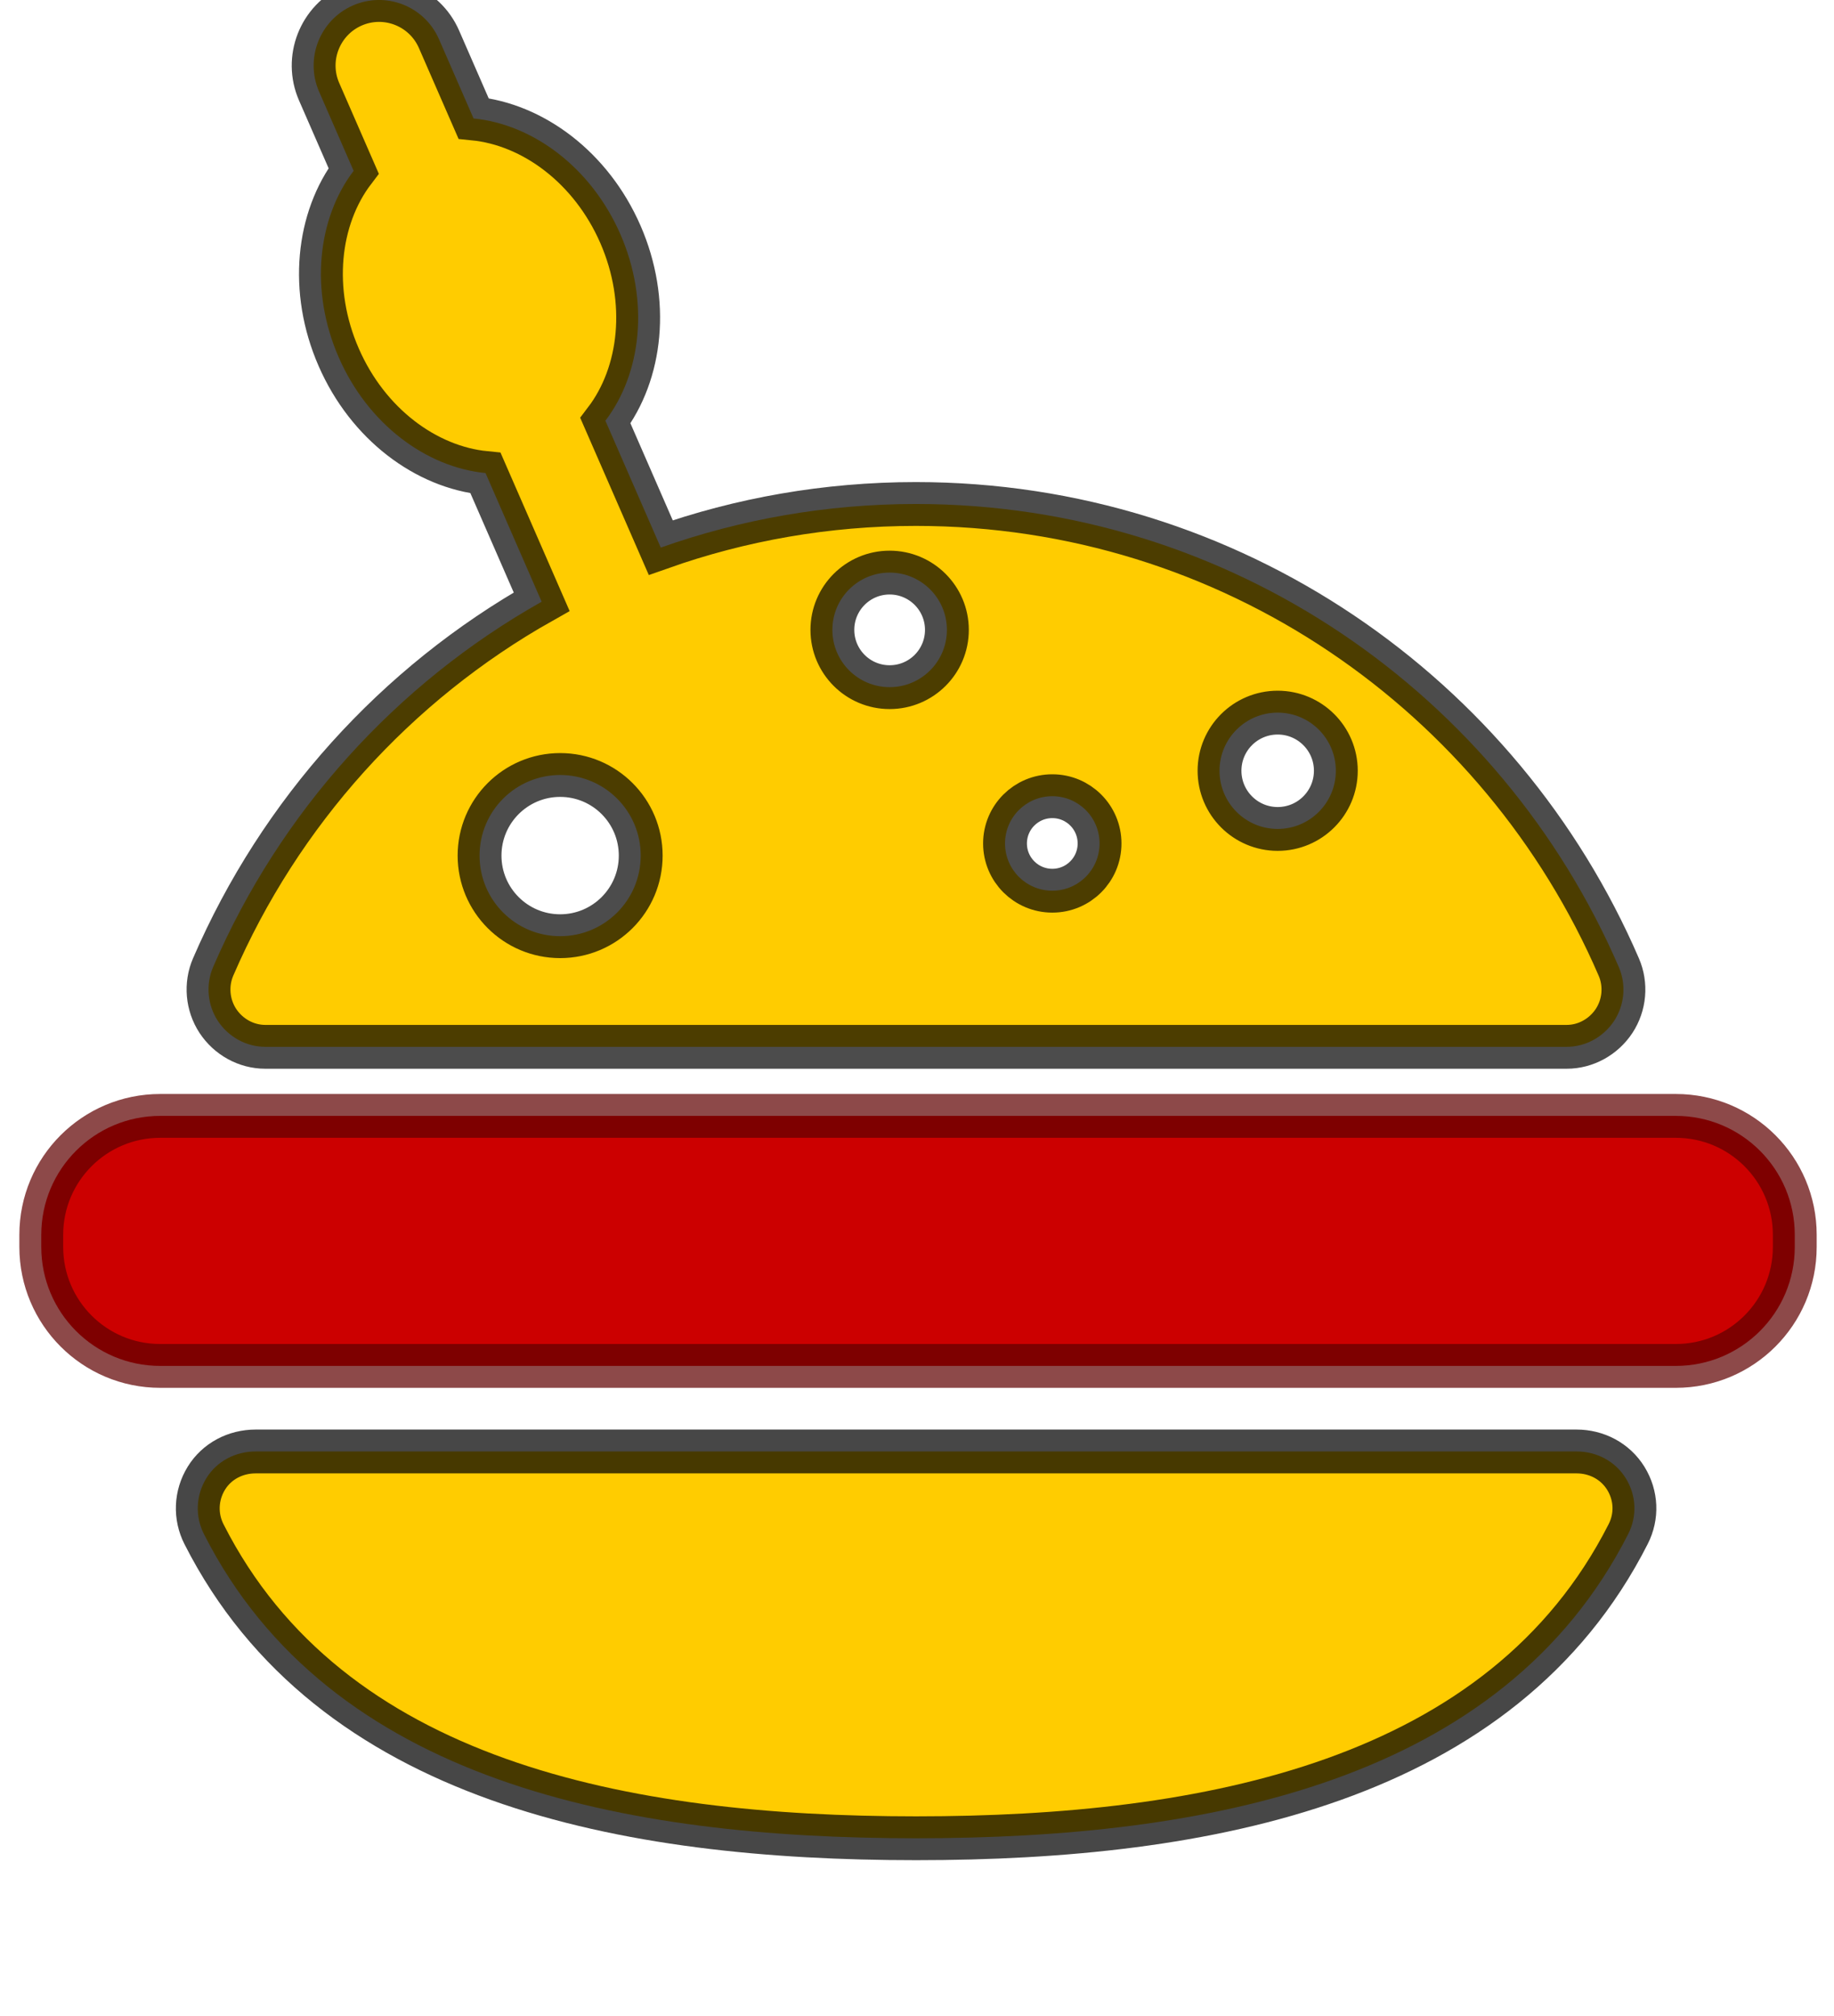 <?xml version="1.0" encoding="UTF-8" standalone="no"?>
<!-- Generator: Adobe Illustrator 16.0.0, SVG Export Plug-In . SVG Version: 6.00 Build 0)  -->

<svg
   xmlns:dc="http://purl.org/dc/elements/1.1/"
   xmlns:cc="http://creativecommons.org/ns#"
   xmlns:rdf="http://www.w3.org/1999/02/22-rdf-syntax-ns#"
   xmlns:svg="http://www.w3.org/2000/svg"
   xmlns="http://www.w3.org/2000/svg"
   xmlns:sodipodi="http://sodipodi.sourceforge.net/DTD/sodipodi-0.dtd"
   xmlns:inkscape="http://www.inkscape.org/namespaces/inkscape"
   version="1.1"
   id="Layer_1"
   x="0px"
   y="0px"
   width="16.989"
   height="18.675"
   viewBox="0 0 16.989 18.675"
   enable-background="new 0 0 48 48"
   xml:space="preserve"
   inkscape:version="0.91 r13725"
   sodipodi:docname="fast_food.svg"><defs
     id="defs15" /><sodipodi:namedview
     pagecolor="#ffffff"
     bordercolor="#666666"
     borderopacity="1"
     objecttolerance="10"
     gridtolerance="10"
     guidetolerance="10"
     inkscape:pageopacity="0"
     inkscape:pageshadow="2"
     inkscape:window-width="1340"
     inkscape:window-height="903"
     id="namedview13"
     showgrid="false"
     fit-margin-top="0"
     fit-margin-left="0"
     fit-margin-right="0"
     fit-margin-bottom="0"
     inkscape:zoom="19.666667"
     inkscape:cx="-12.617931"
     inkscape:cy="1.3115969"
     inkscape:window-x="0"
     inkscape:window-y="25"
     inkscape:window-maximized="0"
     inkscape:current-layer="g3" /><g
     id="g3"
     transform="matrix(0.406,0,0,0.406,-0.817,-0.426)"><path
       d="m 8.065,24.933 29.693,0 c 0.436,0 0.842,-0.228 1.082,-0.591 0.239,-0.364 0.28,-0.829 0.107,-1.229 -2.682,-6.211 -8.841,-10.565 -16.037,-10.565 -2.043,0 -4.002,0.351 -5.822,0.995 L 15.825,10.648 C 16.651,9.563 16.832,7.919 16.168,6.396 15.503,4.872 14.174,3.886 12.817,3.752 L 12.029,1.946 C 11.699,1.189 10.819,0.844 10.064,1.174 9.31,1.505 8.964,2.386 9.293,3.141 l 0.788,1.806 C 9.256,6.032 9.075,7.677 9.74,9.2 c 0.664,1.523 1.993,2.509 3.35,2.642 l 1.281,2.936 c -3.323,1.872 -5.97,4.802 -7.495,8.332 -0.173,0.4 -0.132,0.868 0.107,1.232 0.24,0.364 0.647,0.591 1.082,0.591 z m 23.099,-7.625 c 0.733,0 1.327,0.594 1.327,1.326 0,0.733 -0.594,1.328 -1.327,1.328 -0.733,0 -1.327,-0.595 -1.327,-1.328 0,-0.733 0.594,-1.326 1.327,-1.326 z m -5.142,1.907 c 0.596,0 1.078,0.482 1.078,1.078 0,0.596 -0.482,1.078 -1.078,1.078 -0.596,0 -1.079,-0.482 -1.079,-1.078 0,-0.596 0.483,-1.078 1.079,-1.078 z M 22.31,14.113 c 0.721,0 1.307,0.585 1.307,1.307 0,0.723 -0.585,1.307 -1.307,1.307 -0.721,0 -1.306,-0.584 -1.306,-1.307 0,-0.722 0.585,-1.307 1.306,-1.307 z m -7.517,4.618 c 1.015,0 1.838,0.823 1.838,1.839 0,1.016 -0.823,1.839 -1.838,1.839 -1.016,0 -1.839,-0.823 -1.839,-1.839 0,-1.016 0.824,-1.839 1.839,-1.839 z"
       id="path5"
       inkscape:connector-curvature="0"
       style="fill:#ffcc00;stroke:#000000;stroke-opacity:0.701;opacity:1" /><path
       d="m 37.983,34.165 -30.138,0 c -0.458,0 -0.885,0.22 -1.125,0.611 -0.24,0.391 -0.26,0.871 -0.052,1.279 2.871,5.657 9.606,6.935 16.246,6.935 6.638,0 13.375,-1.283 16.247,-6.94 0.208,-0.409 0.187,-0.881 -0.053,-1.271 -0.241,-0.391 -0.666,-0.614 -1.125,-0.614 z"
       id="path7"
       inkscape:connector-curvature="0"
       style="fill:#ffcc00;stroke:#000000;stroke-opacity:0.719;opacity:1" /><path
       d="m 5.667,32.213 34.582,0 c 1.498,0 2.713,-1.214 2.713,-2.713 l 0,-0.278 c 0,-1.499 -1.215,-2.713 -2.713,-2.713 l -34.582,0 c -1.498,0 -2.713,1.214 -2.713,2.713 l 0,0.278 c 10e-4,1.499 1.215,2.713 2.713,2.713 z"
       id="path9"
       inkscape:connector-curvature="0"
       style="fill:#cc0000;stroke:#5f0000;stroke-opacity:0.713" /></g></svg>